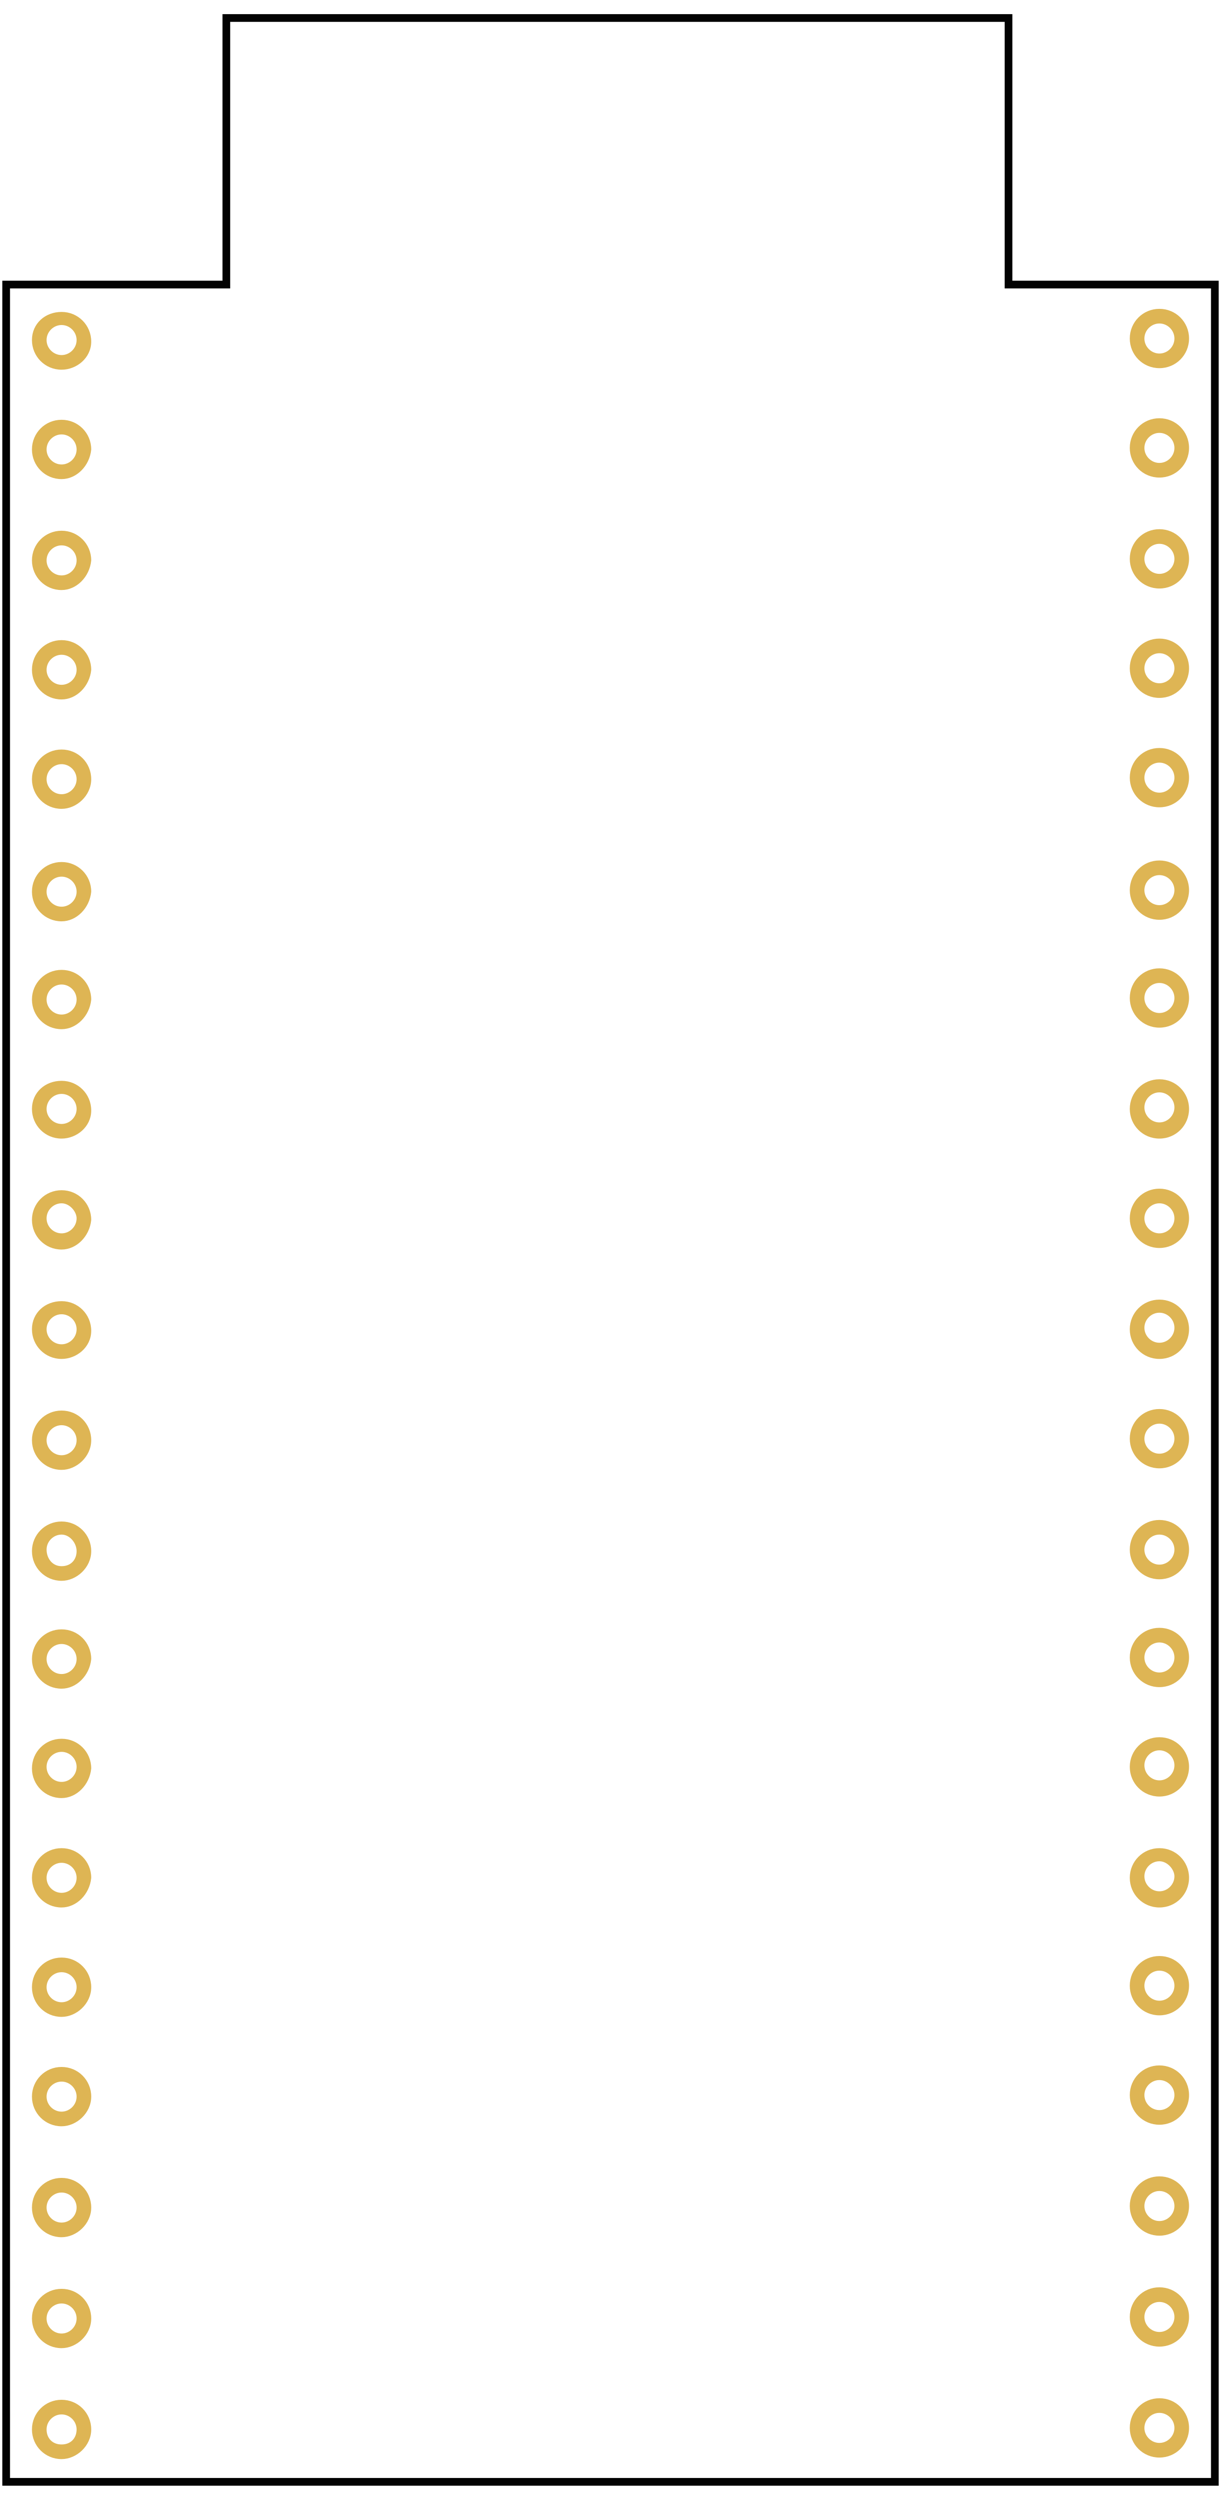 <?xml version="1.0" encoding="utf-8"?>
<!-- Generator: Adobe Illustrator 27.9.0, SVG Export Plug-In . SVG Version: 6.00 Build 0)  -->
<svg version="1.2" baseProfile="tiny" xmlns="http://www.w3.org/2000/svg" xmlns:xlink="http://www.w3.org/1999/xlink" width="1.09in" 
	height="2.23in" viewBox="0 0 79.3 160.7" overflow="visible" xml:space="preserve">
<g id="silkscreen">
	<path fill="none" stroke="#030303" stroke-width="0.5" stroke-miterlimit="10" d="M65.5,17.7V0.4H14.7v17.3H0.4v142.6h78.5V17.7
		H65.5z M3.9,158.4c-0.8,0-1.5-0.7-1.5-1.5c0-0.8,0.7-1.5,1.5-1.5c0.8,0,1.5,0.7,1.5,1.5C5.4,157.7,4.8,158.4,3.9,158.4z M3.9,151.2
		c-0.8,0-1.5-0.7-1.5-1.5c0-0.8,0.7-1.5,1.5-1.5c0.8,0,1.5,0.7,1.5,1.5C5.4,150.5,4.8,151.2,3.9,151.2z M3.9,144
		c-0.8,0-1.5-0.7-1.5-1.5c0-0.8,0.7-1.5,1.5-1.5c0.8,0,1.5,0.7,1.5,1.5C5.4,143.3,4.8,144,3.9,144z M3.9,136.8
		c-0.8,0-1.5-0.7-1.5-1.5c0-0.8,0.7-1.5,1.5-1.5c0.8,0,1.5,0.7,1.5,1.5C5.4,136.1,4.8,136.8,3.9,136.8z M3.9,129.7
		c-0.8,0-1.5-0.7-1.5-1.5c0-0.8,0.7-1.5,1.5-1.5c0.8,0,1.5,0.7,1.5,1.5C5.4,129.1,4.8,129.7,3.9,129.7z M3.9,122.6
		c-0.8,0-1.5-0.7-1.5-1.5c0-0.8,0.7-1.5,1.5-1.5c0.8,0,1.5,0.7,1.5,1.5C5.4,122,4.8,122.6,3.9,122.6z M3.9,115.4
		c-0.8,0-1.5-0.7-1.5-1.5c0-0.8,0.7-1.5,1.5-1.5c0.8,0,1.5,0.7,1.5,1.5C5.4,114.8,4.8,115.4,3.9,115.4z M3.9,108.4
		c-0.8,0-1.5-0.7-1.5-1.5c0-0.8,0.7-1.5,1.5-1.5c0.8,0,1.5,0.7,1.5,1.5C5.4,107.7,4.8,108.4,3.9,108.4z M3.9,101.3
		c-0.8,0-1.5-0.7-1.5-1.5c0-0.8,0.7-1.5,1.5-1.5c0.8,0,1.5,0.7,1.5,1.5C5.4,100.7,4.8,101.3,3.9,101.3z M3.9,94.2
		c-0.8,0-1.5-0.7-1.5-1.5c0-0.8,0.7-1.5,1.5-1.5c0.8,0,1.5,0.7,1.5,1.5C5.4,93.5,4.8,94.2,3.9,94.2z M3.9,87c-0.8,0-1.5-0.7-1.5-1.5
		c0-0.8,0.7-1.5,1.5-1.5c0.8,0,1.5,0.7,1.5,1.5C5.4,86.4,4.8,87,3.9,87z M3.9,79.9c-0.8,0-1.5-0.7-1.5-1.5c0-0.8,0.7-1.5,1.5-1.5
		c0.8,0,1.5,0.7,1.5,1.5C5.4,79.2,4.8,79.9,3.9,79.9z M3.9,72.7c-0.8,0-1.5-0.7-1.5-1.5s0.7-1.5,1.5-1.5c0.8,0,1.5,0.7,1.5,1.5
		S4.8,72.7,3.9,72.7z M3.9,65.6c-0.8,0-1.5-0.7-1.5-1.5s0.7-1.5,1.5-1.5c0.8,0,1.5,0.7,1.5,1.5S4.8,65.6,3.9,65.6z M3.9,58.6
		c-0.8,0-1.5-0.7-1.5-1.5c0-0.8,0.7-1.5,1.5-1.5c0.8,0,1.5,0.7,1.5,1.5C5.4,57.9,4.8,58.6,3.9,58.6z M3.9,51.3
		c-0.8,0-1.5-0.7-1.5-1.5c0-0.8,0.7-1.5,1.5-1.5c0.8,0,1.5,0.7,1.5,1.5C5.4,50.6,4.8,51.3,3.9,51.3z M3.9,44.2
		c-0.8,0-1.5-0.7-1.5-1.5c0-0.8,0.7-1.5,1.5-1.5c0.8,0,1.5,0.7,1.5,1.5C5.4,43.5,4.8,44.2,3.9,44.2z M3.9,37.1
		c-0.8,0-1.5-0.7-1.5-1.5c0-0.8,0.7-1.5,1.5-1.5c0.8,0,1.5,0.7,1.5,1.5C5.4,36.4,4.8,37.1,3.9,37.1z M3.9,29.9
		c-0.8,0-1.5-0.7-1.5-1.5c0-0.8,0.7-1.5,1.5-1.5c0.8,0,1.5,0.7,1.5,1.5C5.4,29.2,4.8,29.9,3.9,29.9z M3.9,22.8
		c-0.8,0-1.5-0.7-1.5-1.5c0-0.8,0.7-1.5,1.5-1.5c0.8,0,1.5,0.7,1.5,1.5C5.4,22.1,4.8,22.8,3.9,22.8z M75.3,158.3
		c-0.8,0-1.5-0.7-1.5-1.5s0.7-1.5,1.5-1.5c0.8,0,1.5,0.7,1.5,1.5S76.1,158.3,75.3,158.3z M75.3,151.1c-0.8,0-1.5-0.7-1.5-1.5
		s0.7-1.5,1.5-1.5c0.8,0,1.5,0.7,1.5,1.5S76.1,151.1,75.3,151.1z M75.3,143.9c-0.8,0-1.5-0.7-1.5-1.5s0.7-1.5,1.5-1.5
		c0.8,0,1.5,0.7,1.5,1.5S76.1,143.9,75.3,143.9z M75.3,136.7c-0.8,0-1.5-0.7-1.5-1.5s0.7-1.5,1.5-1.5c0.8,0,1.5,0.7,1.5,1.5
		S76.1,136.7,75.3,136.7z M75.3,129.6c-0.8,0-1.5-0.7-1.5-1.5s0.7-1.5,1.5-1.5c0.8,0,1.5,0.7,1.5,1.5S76.1,129.6,75.3,129.6z
		 M75.3,122.6c-0.8,0-1.5-0.7-1.5-1.5c0-0.8,0.7-1.5,1.5-1.5c0.8,0,1.5,0.7,1.5,1.5C76.7,121.9,76.1,122.6,75.3,122.6z M75.3,115.4
		c-0.8,0-1.5-0.7-1.5-1.5c0-0.8,0.7-1.5,1.5-1.5c0.8,0,1.5,0.7,1.5,1.5C76.7,114.7,76.1,115.4,75.3,115.4z M75.3,108.3
		c-0.8,0-1.5-0.7-1.5-1.5s0.7-1.5,1.5-1.5c0.8,0,1.5,0.7,1.5,1.5S76.1,108.3,75.3,108.3z M75.3,101.3c-0.8,0-1.5-0.7-1.5-1.5
		c0-0.8,0.7-1.5,1.5-1.5c0.8,0,1.5,0.7,1.5,1.5C76.7,100.6,76.1,101.3,75.3,101.3z M75.3,94.1c-0.8,0-1.5-0.7-1.5-1.5
		c0-0.8,0.7-1.5,1.5-1.5c0.8,0,1.5,0.7,1.5,1.5C76.7,93.4,76.1,94.1,75.3,94.1z M75.3,86.9c-0.8,0-1.5-0.7-1.5-1.5
		c0-0.8,0.7-1.5,1.5-1.5c0.8,0,1.5,0.7,1.5,1.5C76.7,86.3,76.1,86.9,75.3,86.9z M75.3,79.8c-0.8,0-1.5-0.7-1.5-1.5
		c0-0.8,0.7-1.5,1.5-1.5c0.8,0,1.5,0.7,1.5,1.5C76.7,79.1,76.1,79.8,75.3,79.8z M75.3,72.6c-0.8,0-1.5-0.7-1.5-1.5s0.7-1.5,1.5-1.5
		c0.8,0,1.5,0.7,1.5,1.5S76.1,72.6,75.3,72.6z M75.3,65.5c-0.8,0-1.5-0.7-1.5-1.5s0.7-1.5,1.5-1.5c0.8,0,1.5,0.7,1.5,1.5
		S76.1,65.5,75.3,65.5z M75.3,58.5c-0.8,0-1.5-0.7-1.5-1.5c0-0.8,0.7-1.5,1.5-1.5c0.8,0,1.5,0.7,1.5,1.5
		C76.7,57.8,76.1,58.5,75.3,58.5z M75.3,51.2c-0.8,0-1.5-0.7-1.5-1.5c0-0.8,0.7-1.5,1.5-1.5c0.8,0,1.5,0.7,1.5,1.5
		C76.7,50.5,76.1,51.2,75.3,51.2z M75.3,44.1c-0.8,0-1.5-0.7-1.5-1.5c0-0.8,0.7-1.5,1.5-1.5c0.8,0,1.5,0.7,1.5,1.5
		C76.7,43.5,76.1,44.1,75.3,44.1z M75.3,37c-0.8,0-1.5-0.7-1.5-1.5s0.7-1.5,1.5-1.5c0.8,0,1.5,0.7,1.5,1.5S76.1,37,75.3,37z
		 M75.3,29.8c-0.8,0-1.5-0.7-1.5-1.5c0-0.8,0.7-1.5,1.5-1.5c0.8,0,1.5,0.7,1.5,1.5C76.7,29.1,76.1,29.8,75.3,29.8z M75.3,22.7
		c-0.8,0-1.5-0.7-1.5-1.5c0-0.8,0.7-1.5,1.5-1.5c0.8,0,1.5,0.7,1.5,1.5C76.7,22.1,76.1,22.7,75.3,22.7z"/>
</g>
<g id="Layer_1">
	<g id="copper0">
		<g id="copper1">
			
				<path id="connector40pad_00000129910102323050285090000013612764291669631131_" fill="#DEB554" stroke="#DEB554" stroke-width="0.25" stroke-miterlimit="10" d="
				M75.3,23c-1,0-1.8-0.8-1.8-1.8c0-1,0.8-1.8,1.8-1.8c1,0,1.8,0.8,1.8,1.8C77.1,22.2,76.3,23,75.3,23z M75.3,20.1
				c-0.6,0-1.1,0.5-1.1,1.1c0,0.6,0.5,1.1,1.1,1.1c0.6,0,1.1-0.5,1.1-1.1C76.4,20.6,75.9,20.1,75.3,20.1z"/>
			
				<path id="connector39pad_00000003816370248263246380000017403186325278270358_" fill="#DEB554" stroke="#DEB554" stroke-width="0.25" stroke-miterlimit="10" d="
				M75.3,30.1c-1,0-1.8-0.8-1.8-1.8c0-1,0.8-1.8,1.8-1.8c1,0,1.8,0.8,1.8,1.8C77.1,29.3,76.3,30.1,75.3,30.1z M75.3,27.2
				c-0.6,0-1.1,0.5-1.1,1.1c0,0.6,0.5,1.1,1.1,1.1c0.6,0,1.1-0.5,1.1-1.1C76.4,27.7,75.9,27.2,75.3,27.2z"/>
			
				<path id="connector38pad_00000114035187071763946360000008113757911871812510_" fill="#DEB554" stroke="#DEB554" stroke-width="0.25" stroke-miterlimit="10" d="
				M75.3,37.3c-1,0-1.8-0.8-1.8-1.8c0-1,0.8-1.8,1.8-1.8c1,0,1.8,0.8,1.8,1.8C77.1,36.5,76.3,37.3,75.3,37.3z M75.3,34.4
				c-0.6,0-1.1,0.5-1.1,1.1s0.5,1.1,1.1,1.1c0.6,0,1.1-0.5,1.1-1.1S75.9,34.4,75.3,34.4z"/>
			
				<path id="connector37pad_00000018208787059247071540000007098909074182870440_" fill="#DEB554" stroke="#DEB554" stroke-width="0.25" stroke-miterlimit="10" d="
				M75.3,44.4c-1,0-1.8-0.8-1.8-1.8c0-1,0.8-1.8,1.8-1.8c1,0,1.8,0.8,1.8,1.8C77.1,43.6,76.3,44.4,75.3,44.4z M75.3,41.5
				c-0.6,0-1.1,0.5-1.1,1.1s0.5,1.1,1.1,1.1c0.6,0,1.1-0.5,1.1-1.1S75.9,41.5,75.3,41.5z"/>
			
				<path id="connector36pad_00000117656750783913928160000001571940659746017935_" fill="#DEB554" stroke="#DEB554" stroke-width="0.25" stroke-miterlimit="10" d="
				M75.3,51.5c-1,0-1.8-0.8-1.8-1.8c0-1,0.8-1.8,1.8-1.8c1,0,1.8,0.8,1.8,1.8C77.1,50.7,76.3,51.5,75.3,51.5z M75.3,48.6
				c-0.6,0-1.1,0.5-1.1,1.1c0,0.6,0.5,1.1,1.1,1.1c0.6,0,1.1-0.5,1.1-1.1C76.4,49.1,75.9,48.6,75.3,48.6z"/>
			
				<path id="connector35pad_00000181800642279921023790000011368640092118721695_" fill="#DEB554" stroke="#DEB554" stroke-width="0.25" stroke-miterlimit="10" d="
				M75.3,58.8c-1,0-1.8-0.8-1.8-1.8c0-1,0.8-1.8,1.8-1.8c1,0,1.8,0.8,1.8,1.8C77.1,58,76.3,58.8,75.3,58.8z M75.3,55.9
				c-0.6,0-1.1,0.5-1.1,1.1c0,0.6,0.5,1.1,1.1,1.1c0.6,0,1.1-0.5,1.1-1.1C76.4,56.4,75.9,55.9,75.3,55.9z"/>
			
				<path id="connector34pad_00000036937308036984359820000014635697733913776551_" fill="#DEB554" stroke="#DEB554" stroke-width="0.25" stroke-miterlimit="10" d="
				M75.3,65.8c-1,0-1.8-0.8-1.8-1.8c0-1,0.8-1.8,1.8-1.8c1,0,1.8,0.8,1.8,1.8C77.1,65,76.3,65.8,75.3,65.8z M75.3,62.9
				c-0.6,0-1.1,0.5-1.1,1.1c0,0.6,0.5,1.1,1.1,1.1c0.6,0,1.1-0.5,1.1-1.1C76.4,63.4,75.9,62.9,75.3,62.9z"/>
			
				<path id="connector33pad_00000173857137257814972540000006053988967041238455_" fill="#DEB554" stroke="#DEB554" stroke-width="0.25" stroke-miterlimit="10" d="
				M75.3,73c-1,0-1.8-0.8-1.8-1.8c0-1,0.8-1.8,1.8-1.8c1,0,1.8,0.8,1.8,1.8C77.1,72.2,76.3,73,75.3,73z M75.3,70
				c-0.6,0-1.1,0.5-1.1,1.1c0,0.6,0.5,1.1,1.1,1.1c0.6,0,1.1-0.5,1.1-1.1C76.4,70.5,75.9,70,75.3,70z"/>
			
				<path id="connector32pad_00000088822135919349796680000017509074961959921806_" fill="#DEB554" stroke="#DEB554" stroke-width="0.25" stroke-miterlimit="10" d="
				M75.3,80.1c-1,0-1.8-0.8-1.8-1.8c0-1,0.8-1.8,1.8-1.8c1,0,1.8,0.8,1.8,1.8C77.1,79.3,76.3,80.1,75.3,80.1z M75.3,77.2
				c-0.6,0-1.1,0.5-1.1,1.1c0,0.6,0.5,1.1,1.1,1.1c0.6,0,1.1-0.5,1.1-1.1C76.4,77.7,75.9,77.2,75.3,77.2z"/>
			
				<path id="connector31pad_00000075159034785975873230000011163055588255448988_" fill="#DEB554" stroke="#DEB554" stroke-width="0.25" stroke-miterlimit="10" d="
				M75.3,87.3c-1,0-1.8-0.8-1.8-1.8c0-1,0.8-1.8,1.8-1.8c1,0,1.8,0.8,1.8,1.8C77.1,86.5,76.3,87.3,75.3,87.3z M75.3,84.3
				c-0.6,0-1.1,0.5-1.1,1.1c0,0.6,0.5,1.1,1.1,1.1c0.6,0,1.1-0.5,1.1-1.1C76.4,84.8,75.9,84.3,75.3,84.3z"/>
			
				<path id="connector30pad_00000181803920726044218040000002888569641715040908_" fill="#DEB554" stroke="#DEB554" stroke-width="0.25" stroke-miterlimit="10" d="
				M75.3,94.4c-1,0-1.8-0.8-1.8-1.8c0-1,0.8-1.8,1.8-1.8c1,0,1.8,0.8,1.8,1.8C77.1,93.6,76.3,94.4,75.3,94.4z M75.3,91.5
				c-0.6,0-1.1,0.5-1.1,1.1c0,0.6,0.5,1.1,1.1,1.1c0.6,0,1.1-0.5,1.1-1.1C76.4,92,75.9,91.5,75.3,91.5z"/>
			
				<path id="connector29pad_00000076582716520465923350000008254824620558611861_" fill="#DEB554" stroke="#DEB554" stroke-width="0.25" stroke-miterlimit="10" d="
				M75.3,101.6c-1,0-1.8-0.8-1.8-1.8c0-1,0.8-1.8,1.8-1.8c1,0,1.8,0.8,1.8,1.8C77.1,100.8,76.3,101.6,75.3,101.6z M75.3,98.7
				c-0.6,0-1.1,0.5-1.1,1.1c0,0.6,0.5,1.1,1.1,1.1c0.6,0,1.1-0.5,1.1-1.1C76.4,99.2,75.9,98.7,75.3,98.7z"/>
			
				<path id="connector28pad_00000141441433810617825660000005595902299267531158_" fill="#DEB554" stroke="#DEB554" stroke-width="0.25" stroke-miterlimit="10" d="
				M75.3,108.6c-1,0-1.8-0.8-1.8-1.8c0-1,0.8-1.8,1.8-1.8c1,0,1.8,0.8,1.8,1.8C77.1,107.8,76.3,108.6,75.3,108.6z M75.3,105.7
				c-0.6,0-1.1,0.5-1.1,1.1c0,0.6,0.5,1.1,1.1,1.1c0.6,0,1.1-0.5,1.1-1.1C76.4,106.2,75.9,105.7,75.3,105.7z"/>
			
				<path id="connector27pad_00000131349759449687482450000004350331140584276927_" fill="#DEB554" stroke="#DEB554" stroke-width="0.25" stroke-miterlimit="10" d="
				M75.3,115.7c-1,0-1.8-0.8-1.8-1.8s0.8-1.8,1.8-1.8c1,0,1.8,0.8,1.8,1.8S76.3,115.7,75.3,115.7z M75.3,112.7
				c-0.6,0-1.1,0.5-1.1,1.1s0.5,1.1,1.1,1.1c0.6,0,1.1-0.5,1.1-1.1S75.9,112.7,75.3,112.7z"/>
			
				<path id="connector26pad_00000083785174596614829240000016072245734416390317_" fill="#DEB554" stroke="#DEB554" stroke-width="0.25" stroke-miterlimit="10" d="
				M75.3,122.9c-1,0-1.8-0.8-1.8-1.8c0-1,0.8-1.8,1.8-1.8c1,0,1.8,0.8,1.8,1.8C77.1,122.1,76.3,122.9,75.3,122.9z M75.3,119.9
				c-0.6,0-1.1,0.5-1.1,1.1c0,0.6,0.5,1.1,1.1,1.1c0.6,0,1.1-0.5,1.1-1.1C76.4,120.5,75.9,119.9,75.3,119.9z"/>
			
				<path id="connector25pad_00000128477507493762275650000017768199749420243077_" fill="#DEB554" stroke="#DEB554" stroke-width="0.25" stroke-miterlimit="10" d="
				M75.3,129.9c-1,0-1.8-0.8-1.8-1.8s0.8-1.8,1.8-1.8c1,0,1.8,0.8,1.8,1.8S76.3,129.9,75.3,129.9z M75.3,127c-0.6,0-1.1,0.5-1.1,1.1
				c0,0.6,0.5,1.1,1.1,1.1c0.6,0,1.1-0.5,1.1-1.1C76.4,127.5,75.9,127,75.3,127z"/>
			
				<path id="connector24pad_00000153694839930626673480000014007861129167939976_" fill="#DEB554" stroke="#DEB554" stroke-width="0.25" stroke-miterlimit="10" d="
				M75.3,137c-1,0-1.8-0.8-1.8-1.8s0.8-1.8,1.8-1.8c1,0,1.8,0.8,1.8,1.8S76.3,137,75.3,137z M75.3,134.1c-0.6,0-1.1,0.5-1.1,1.1
				s0.5,1.1,1.1,1.1c0.6,0,1.1-0.5,1.1-1.1S75.9,134.1,75.3,134.1z"/>
			
				<path id="connector23pad_00000109027292799440279580000016709036035882666413_" fill="#DEB554" stroke="#DEB554" stroke-width="0.25" stroke-miterlimit="10" d="
				M75.3,144.2c-1,0-1.8-0.8-1.8-1.8s0.8-1.8,1.8-1.8c1,0,1.8,0.8,1.8,1.8S76.3,144.2,75.3,144.2z M75.3,141.3
				c-0.6,0-1.1,0.5-1.1,1.1c0,0.6,0.5,1.1,1.1,1.1c0.6,0,1.1-0.5,1.1-1.1C76.4,141.8,75.9,141.3,75.3,141.3z"/>
			
				<path id="connector22pad_00000152955607188284934330000008145702708035690903_" fill="#DEB554" stroke="#DEB554" stroke-width="0.25" stroke-miterlimit="10" d="
				M75.3,151.4c-1,0-1.8-0.8-1.8-1.8s0.8-1.8,1.8-1.8c1,0,1.8,0.8,1.8,1.8S76.3,151.4,75.3,151.4z M75.3,148.5
				c-0.6,0-1.1,0.5-1.1,1.1s0.5,1.1,1.1,1.1c0.6,0,1.1-0.5,1.1-1.1S75.9,148.5,75.3,148.5z"/>
			
				<path id="connector21pad_00000029012980705977830140000000114088966784227488_" fill="#DEB554" stroke="#DEB554" stroke-width="0.25" stroke-miterlimit="10" d="
				M75.3,158.6c-1,0-1.8-0.8-1.8-1.8s0.8-1.8,1.8-1.8c1,0,1.8,0.8,1.8,1.8S76.3,158.6,75.3,158.6z M75.3,155.7
				c-0.6,0-1.1,0.5-1.1,1.1s0.5,1.1,1.1,1.1c0.6,0,1.1-0.5,1.1-1.1S75.9,155.7,75.3,155.7z"/>
			
				<path id="connector20pad_00000062881111175442663140000009043355372226994334_" fill="#DEB554" stroke="#DEB554" stroke-width="0.25" stroke-miterlimit="10" d="
				M4,23.1c-1,0-1.8-0.8-1.8-1.8S3,19.6,4,19.6s1.8,0.8,1.8,1.8S4.9,23.1,4,23.1z M4,20.2c-0.6,0-1.1,0.5-1.1,1.1
				c0,0.6,0.5,1.1,1.1,1.1s1.1-0.5,1.1-1.1C5.1,20.7,4.6,20.2,4,20.2z"/>
			
				<path id="connector19pad_00000117665273807968182330000006838148125904674199_" fill="#DEB554" stroke="#DEB554" stroke-width="0.25" stroke-miterlimit="10" d="
				M4,30.2c-1,0-1.8-0.8-1.8-1.8c0-1,0.8-1.8,1.8-1.8s1.8,0.8,1.8,1.8C5.7,29.4,4.9,30.2,4,30.2z M4,27.3c-0.6,0-1.1,0.5-1.1,1.1
				c0,0.6,0.5,1.1,1.1,1.1s1.1-0.5,1.1-1.1C5.1,27.8,4.6,27.3,4,27.3z"/>
			
				<path id="connector18pad_00000134943569490364486970000010098831428266132407_" fill="#DEB554" stroke="#DEB554" stroke-width="0.25" stroke-miterlimit="10" d="
				M4,37.4c-1,0-1.8-0.8-1.8-1.8c0-1,0.8-1.8,1.8-1.8s1.8,0.8,1.8,1.8C5.7,36.6,4.9,37.4,4,37.4z M4,34.5c-0.6,0-1.1,0.5-1.1,1.1
				s0.5,1.1,1.1,1.1s1.1-0.5,1.1-1.1S4.6,34.5,4,34.5z"/>
			
				<path id="connector17pad_00000170978371926011954880000007070627536618936201_" fill="#DEB554" stroke="#DEB554" stroke-width="0.25" stroke-miterlimit="10" d="
				M4,44.5c-1,0-1.8-0.8-1.8-1.8c0-1,0.8-1.8,1.8-1.8s1.8,0.8,1.8,1.8C5.7,43.7,4.9,44.5,4,44.5z M4,41.6c-0.6,0-1.1,0.5-1.1,1.1
				c0,0.6,0.5,1.1,1.1,1.1s1.1-0.5,1.1-1.1C5.1,42.1,4.6,41.6,4,41.6z"/>
			
				<path id="connector16pad_00000021820034497510800240000005384551653137126847_" fill="#DEB554" stroke="#DEB554" stroke-width="0.25" stroke-miterlimit="10" d="
				M4,51.6c-1,0-1.8-0.8-1.8-1.8S3,48,4,48s1.8,0.8,1.8,1.8S4.9,51.6,4,51.6z M4,48.7c-0.6,0-1.1,0.5-1.1,1.1s0.5,1.1,1.1,1.1
				s1.1-0.5,1.1-1.1S4.6,48.7,4,48.7z"/>
			
				<path id="connector15pad_00000026870146638316286420000008594295065056094904_" fill="#DEB554" stroke="#DEB554" stroke-width="0.25" stroke-miterlimit="10" d="
				M4,58.9c-1,0-1.8-0.8-1.8-1.8c0-1,0.8-1.8,1.8-1.8s1.8,0.8,1.8,1.8C5.7,58.1,4.9,58.9,4,58.9z M4,56c-0.6,0-1.1,0.5-1.1,1.1
				c0,0.6,0.5,1.1,1.1,1.1s1.1-0.5,1.1-1.1C5.1,56.5,4.6,56,4,56z"/>
			
				<path id="connector14pad_00000160871204664627280140000005696119924213504956_" fill="#DEB554" stroke="#DEB554" stroke-width="0.25" stroke-miterlimit="10" d="
				M4,65.9c-1,0-1.8-0.8-1.8-1.8c0-1,0.8-1.8,1.8-1.8s1.8,0.8,1.8,1.8C5.7,65.1,4.9,65.9,4,65.9z M4,63c-0.6,0-1.1,0.5-1.1,1.1
				c0,0.6,0.5,1.1,1.1,1.1s1.1-0.5,1.1-1.1C5.1,63.5,4.6,63,4,63z"/>
			
				<path id="connector13pad_00000112613425616227993460000005173497050508039090_" fill="#DEB554" stroke="#DEB554" stroke-width="0.25" stroke-miterlimit="10" d="
				M4,73c-1,0-1.8-0.8-1.8-1.8S3,69.5,4,69.5s1.8,0.8,1.8,1.8S4.9,73,4,73z M4,70.1c-0.6,0-1.1,0.5-1.1,1.1c0,0.6,0.5,1.1,1.1,1.1
				s1.1-0.5,1.1-1.1C5.1,70.6,4.6,70.1,4,70.1z"/>
			
				<path id="connector12pad_00000132796789143727645870000007119719363780334223_" fill="#DEB554" stroke="#DEB554" stroke-width="0.25" stroke-miterlimit="10" d="
				M4,80.2c-1,0-1.8-0.8-1.8-1.8c0-1,0.8-1.8,1.8-1.8s1.8,0.8,1.8,1.8C5.7,79.4,4.9,80.2,4,80.2z M4,77.2c-0.6,0-1.1,0.5-1.1,1.1
				c0,0.6,0.5,1.1,1.1,1.1s1.1-0.5,1.1-1.1C5.1,77.8,4.6,77.2,4,77.2z"/>
			
				<path id="connector11pad_00000066493856803701864530000011838721988376611253_" fill="#DEB554" stroke="#DEB554" stroke-width="0.25" stroke-miterlimit="10" d="
				M4,87.3c-1,0-1.8-0.8-1.8-1.8S3,83.8,4,83.8s1.8,0.8,1.8,1.8S4.9,87.3,4,87.3z M4,84.4c-0.6,0-1.1,0.5-1.1,1.1s0.5,1.1,1.1,1.1
				s1.1-0.5,1.1-1.1S4.6,84.4,4,84.4z"/>
			
				<path id="connector10pad_00000030456028970809980310000000513854196515093433_" fill="#DEB554" stroke="#DEB554" stroke-width="0.25" stroke-miterlimit="10" d="
				M4,94.5c-1,0-1.8-0.8-1.8-1.8S3,90.9,4,90.9s1.8,0.8,1.8,1.8S4.9,94.5,4,94.5z M4,91.6c-0.6,0-1.1,0.5-1.1,1.1s0.5,1.1,1.1,1.1
				s1.1-0.5,1.1-1.1S4.6,91.6,4,91.6z"/>
			
				<path id="connector9pad_00000026134281464783467710000010519125175600327569_" fill="#DEB554" stroke="#DEB554" stroke-width="0.25" stroke-miterlimit="10" d="
				M4,101.7c-1,0-1.8-0.8-1.8-1.8S3,98.1,4,98.1s1.8,0.8,1.8,1.8S4.9,101.7,4,101.7z M4,98.7c-0.6,0-1.1,0.5-1.1,1.1S3.3,101,4,101
				s1.1-0.5,1.1-1.1S4.6,98.7,4,98.7z"/>
			
				<path id="connector8pad_00000010298239445564466580000009359039416303316372_" fill="#DEB554" stroke="#DEB554" stroke-width="0.25" stroke-miterlimit="10" d="
				M4,108.7c-1,0-1.8-0.8-1.8-1.8c0-1,0.8-1.8,1.8-1.8s1.8,0.8,1.8,1.8C5.7,107.9,4.9,108.7,4,108.7z M4,105.8
				c-0.6,0-1.1,0.5-1.1,1.1c0,0.6,0.5,1.1,1.1,1.1s1.1-0.5,1.1-1.1C5.1,106.3,4.6,105.8,4,105.8z"/>
			
				<path id="connector7pad_00000166667830443391009180000002682844759991123619_" fill="#DEB554" stroke="#DEB554" stroke-width="0.25" stroke-miterlimit="10" d="
				M4,115.8c-1,0-1.8-0.8-1.8-1.8c0-1,0.8-1.8,1.8-1.8s1.8,0.8,1.8,1.8C5.7,115,4.9,115.8,4,115.8z M4,112.8c-0.6,0-1.1,0.5-1.1,1.1
				c0,0.6,0.5,1.1,1.1,1.1s1.1-0.5,1.1-1.1C5.1,113.3,4.6,112.8,4,112.8z"/>
			
				<path id="connector6pad_00000032611790752037848190000006329524159374725818_" fill="#DEB554" stroke="#DEB554" stroke-width="0.25" stroke-miterlimit="10" d="
				M4,122.9c-1,0-1.8-0.8-1.8-1.8c0-1,0.8-1.8,1.8-1.8s1.8,0.8,1.8,1.8C5.7,122.1,4.9,122.9,4,122.9z M4,120c-0.6,0-1.1,0.5-1.1,1.1
				c0,0.6,0.5,1.1,1.1,1.1s1.1-0.5,1.1-1.1C5.1,120.5,4.6,120,4,120z"/>
			
				<path id="connector5pad_00000082340488103163871220000008507025866444343485_" fill="#DEB554" stroke="#DEB554" stroke-width="0.25" stroke-miterlimit="10" d="
				M4,130c-1,0-1.8-0.8-1.8-1.8s0.8-1.8,1.8-1.8s1.8,0.8,1.8,1.8S4.9,130,4,130z M4,127.1c-0.6,0-1.1,0.5-1.1,1.1s0.5,1.1,1.1,1.1
				s1.1-0.5,1.1-1.1S4.6,127.1,4,127.1z"/>
			
				<path id="connector4pad_00000078755695236851724110000003714164810519627407_" fill="#DEB554" stroke="#DEB554" stroke-width="0.25" stroke-miterlimit="10" d="
				M4,137.1c-1,0-1.8-0.8-1.8-1.8s0.8-1.8,1.8-1.8s1.8,0.8,1.8,1.8S4.9,137.1,4,137.1z M4,134.2c-0.6,0-1.1,0.5-1.1,1.1
				s0.5,1.1,1.1,1.1s1.1-0.5,1.1-1.1S4.6,134.2,4,134.2z"/>
			
				<path id="connector3pad_00000167368193276005576780000004314383529416450751_" fill="#DEB554" stroke="#DEB554" stroke-width="0.25" stroke-miterlimit="10" d="
				M4,144.3c-1,0-1.8-0.8-1.8-1.8s0.8-1.8,1.8-1.8s1.8,0.8,1.8,1.8S4.9,144.3,4,144.3z M4,141.4c-0.6,0-1.1,0.5-1.1,1.1
				s0.5,1.1,1.1,1.1s1.1-0.5,1.1-1.1S4.6,141.4,4,141.4z"/>
			
				<path id="connector2pad_00000047033915766150703190000014792080460800639368_" fill="#DEB554" stroke="#DEB554" stroke-width="0.25" stroke-miterlimit="10" d="
				M4,151.5c-1,0-1.8-0.8-1.8-1.8s0.8-1.8,1.8-1.8s1.8,0.8,1.8,1.8S4.9,151.5,4,151.5z M4,148.6c-0.6,0-1.1,0.5-1.1,1.1
				c0,0.6,0.5,1.1,1.1,1.1s1.1-0.5,1.1-1.1C5.1,149.1,4.6,148.6,4,148.6z"/>
			
				<path id="connector1pad_00000055685302431901939730000004644389726531458693_" fill="#DEB554" stroke="#DEB554" stroke-width="0.25" stroke-miterlimit="10" d="
				M4,158.7c-1,0-1.8-0.8-1.8-1.8s0.8-1.8,1.8-1.8s1.8,0.8,1.8,1.8S4.9,158.7,4,158.7z M4,155.8c-0.6,0-1.1,0.5-1.1,1.1
				S3.3,158,4,158s1.1-0.5,1.1-1.1S4.6,155.8,4,155.8z"/>
		</g>
	</g>
</g>
</svg>
